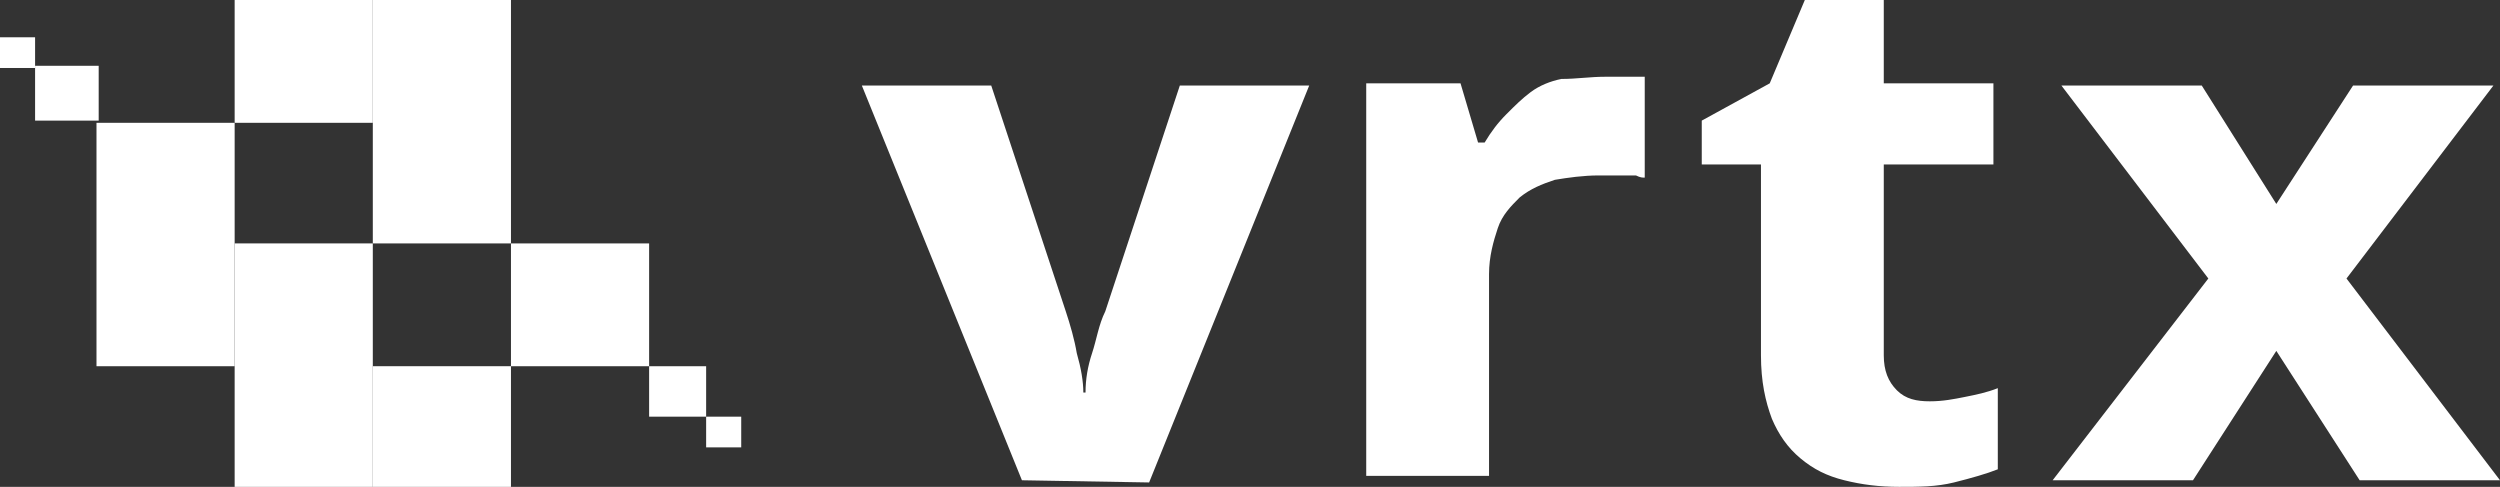<?xml version="1.0" encoding="utf-8"?>
<!-- Generator: Adobe Illustrator 27.2.0, SVG Export Plug-In . SVG Version: 6.00 Build 0)  -->
<svg version="1.1" id="Layer_1" xmlns="http://www.w3.org/2000/svg" xmlns:xlink="http://www.w3.org/1999/xlink" x="0px" y="0px"
	 viewBox="0 0 114 22.2" style="enable-background:new 0 0 114 22.2;" xml:space="preserve">
<rect x="0" y="0" width="114" height="22.2" fill="#333333" stroke="none"/>
<style type="text/css">
	.st0{fill:#FFFFFF;}
</style>
<g>
	<rect y="1.7" class="st0" width="1.6" height="1.4"/>
	<rect x="1.6" y="3" class="st0" width="2.9" height="2.5"/>
	<rect x="4.4" y="5.6" class="st0" width="6.3" height="11.1"/>
	<rect x="10.7" y="11.1" class="st0" width="6.3" height="11.1"/>
	<rect x="17" class="st0" width="6.3" height="11.1"/>
	<rect x="10.7" class="st0" width="6.3" height="5.6"/>
	<rect x="17" y="16.7" class="st0" width="6.3" height="5.6"/>
	<rect x="23.3" y="11.1" class="st0" width="6.3" height="5.6"/>
	<rect x="29.6" y="16.7" class="st0" width="2.6" height="2.3"/>
	<rect x="32.2" y="19" class="st0" width="1.6" height="1.4"/>
	<g>
		<path class="st0" d="M100.7,12.7L94,3.9h6.4l3.4,5.4l3.5-5.4h6.4l-6.7,8.8l7,9.2h-6.4l-3.8-5.9l-3.8,5.9h-6.4L100.7,12.7
			L100.7,12.7z"/>
		<path class="st0" d="M73.2,3.5c0.2,0,0.3,0,0.5,0c0.2,0,0.4,0,0.5,0c0.2,0,0.3,0,0.5,0c0.2,0,0.3,0,0.3,0v4.6
			c-0.1,0-0.2,0-0.4-0.1c-0.2,0-0.4,0-0.6,0c-0.2,0-0.4,0-0.6,0c-0.2,0-0.3,0-0.5,0c-0.7,0-1.4,0.1-2,0.2c-0.6,0.2-1.1,0.4-1.6,0.8
			c-0.4,0.4-0.8,0.8-1,1.4c-0.2,0.6-0.4,1.3-0.4,2.1v9.2h-5.6V3.8h4.3l0.8,2.7h0.3c0.3-0.5,0.6-0.9,1-1.3s0.7-0.7,1.1-1
			c0.4-0.3,0.9-0.5,1.4-0.6C71.9,3.6,72.5,3.5,73.2,3.5L73.2,3.5z"/>
		<path class="st0" d="M46.6,21.9L39.3,3.9h5.9l3.4,10.3c0.2,0.6,0.4,1.3,0.5,1.9c0.2,0.7,0.3,1.3,0.3,1.8h0.1
			c0-0.6,0.1-1.2,0.3-1.8c0.2-0.6,0.3-1.3,0.6-1.9l3.4-10.3h5.9l-7.3,18.1L46.6,21.9L46.6,21.9z"/>
		<path class="st0" d="M88,18.3c0.6,0,1.1-0.1,1.6-0.2c0.5-0.1,1-0.2,1.5-0.4v3.7c-0.5,0.2-1.2,0.4-2,0.6c-0.8,0.2-1.6,0.2-2.5,0.2
			s-1.7-0.1-2.5-0.3c-0.8-0.2-1.4-0.5-2-1c-0.6-0.5-1-1.1-1.3-1.8c-0.3-0.8-0.5-1.7-0.5-2.9V7.5h-2.7V5.5l3.1-1.7L82.3,0h3.6v3.8h5
			v3.7h-5v8.7c0,0.7,0.2,1.2,0.6,1.6S87.4,18.3,88,18.3L88,18.3z"/>
	</g>
</g>
</svg>
